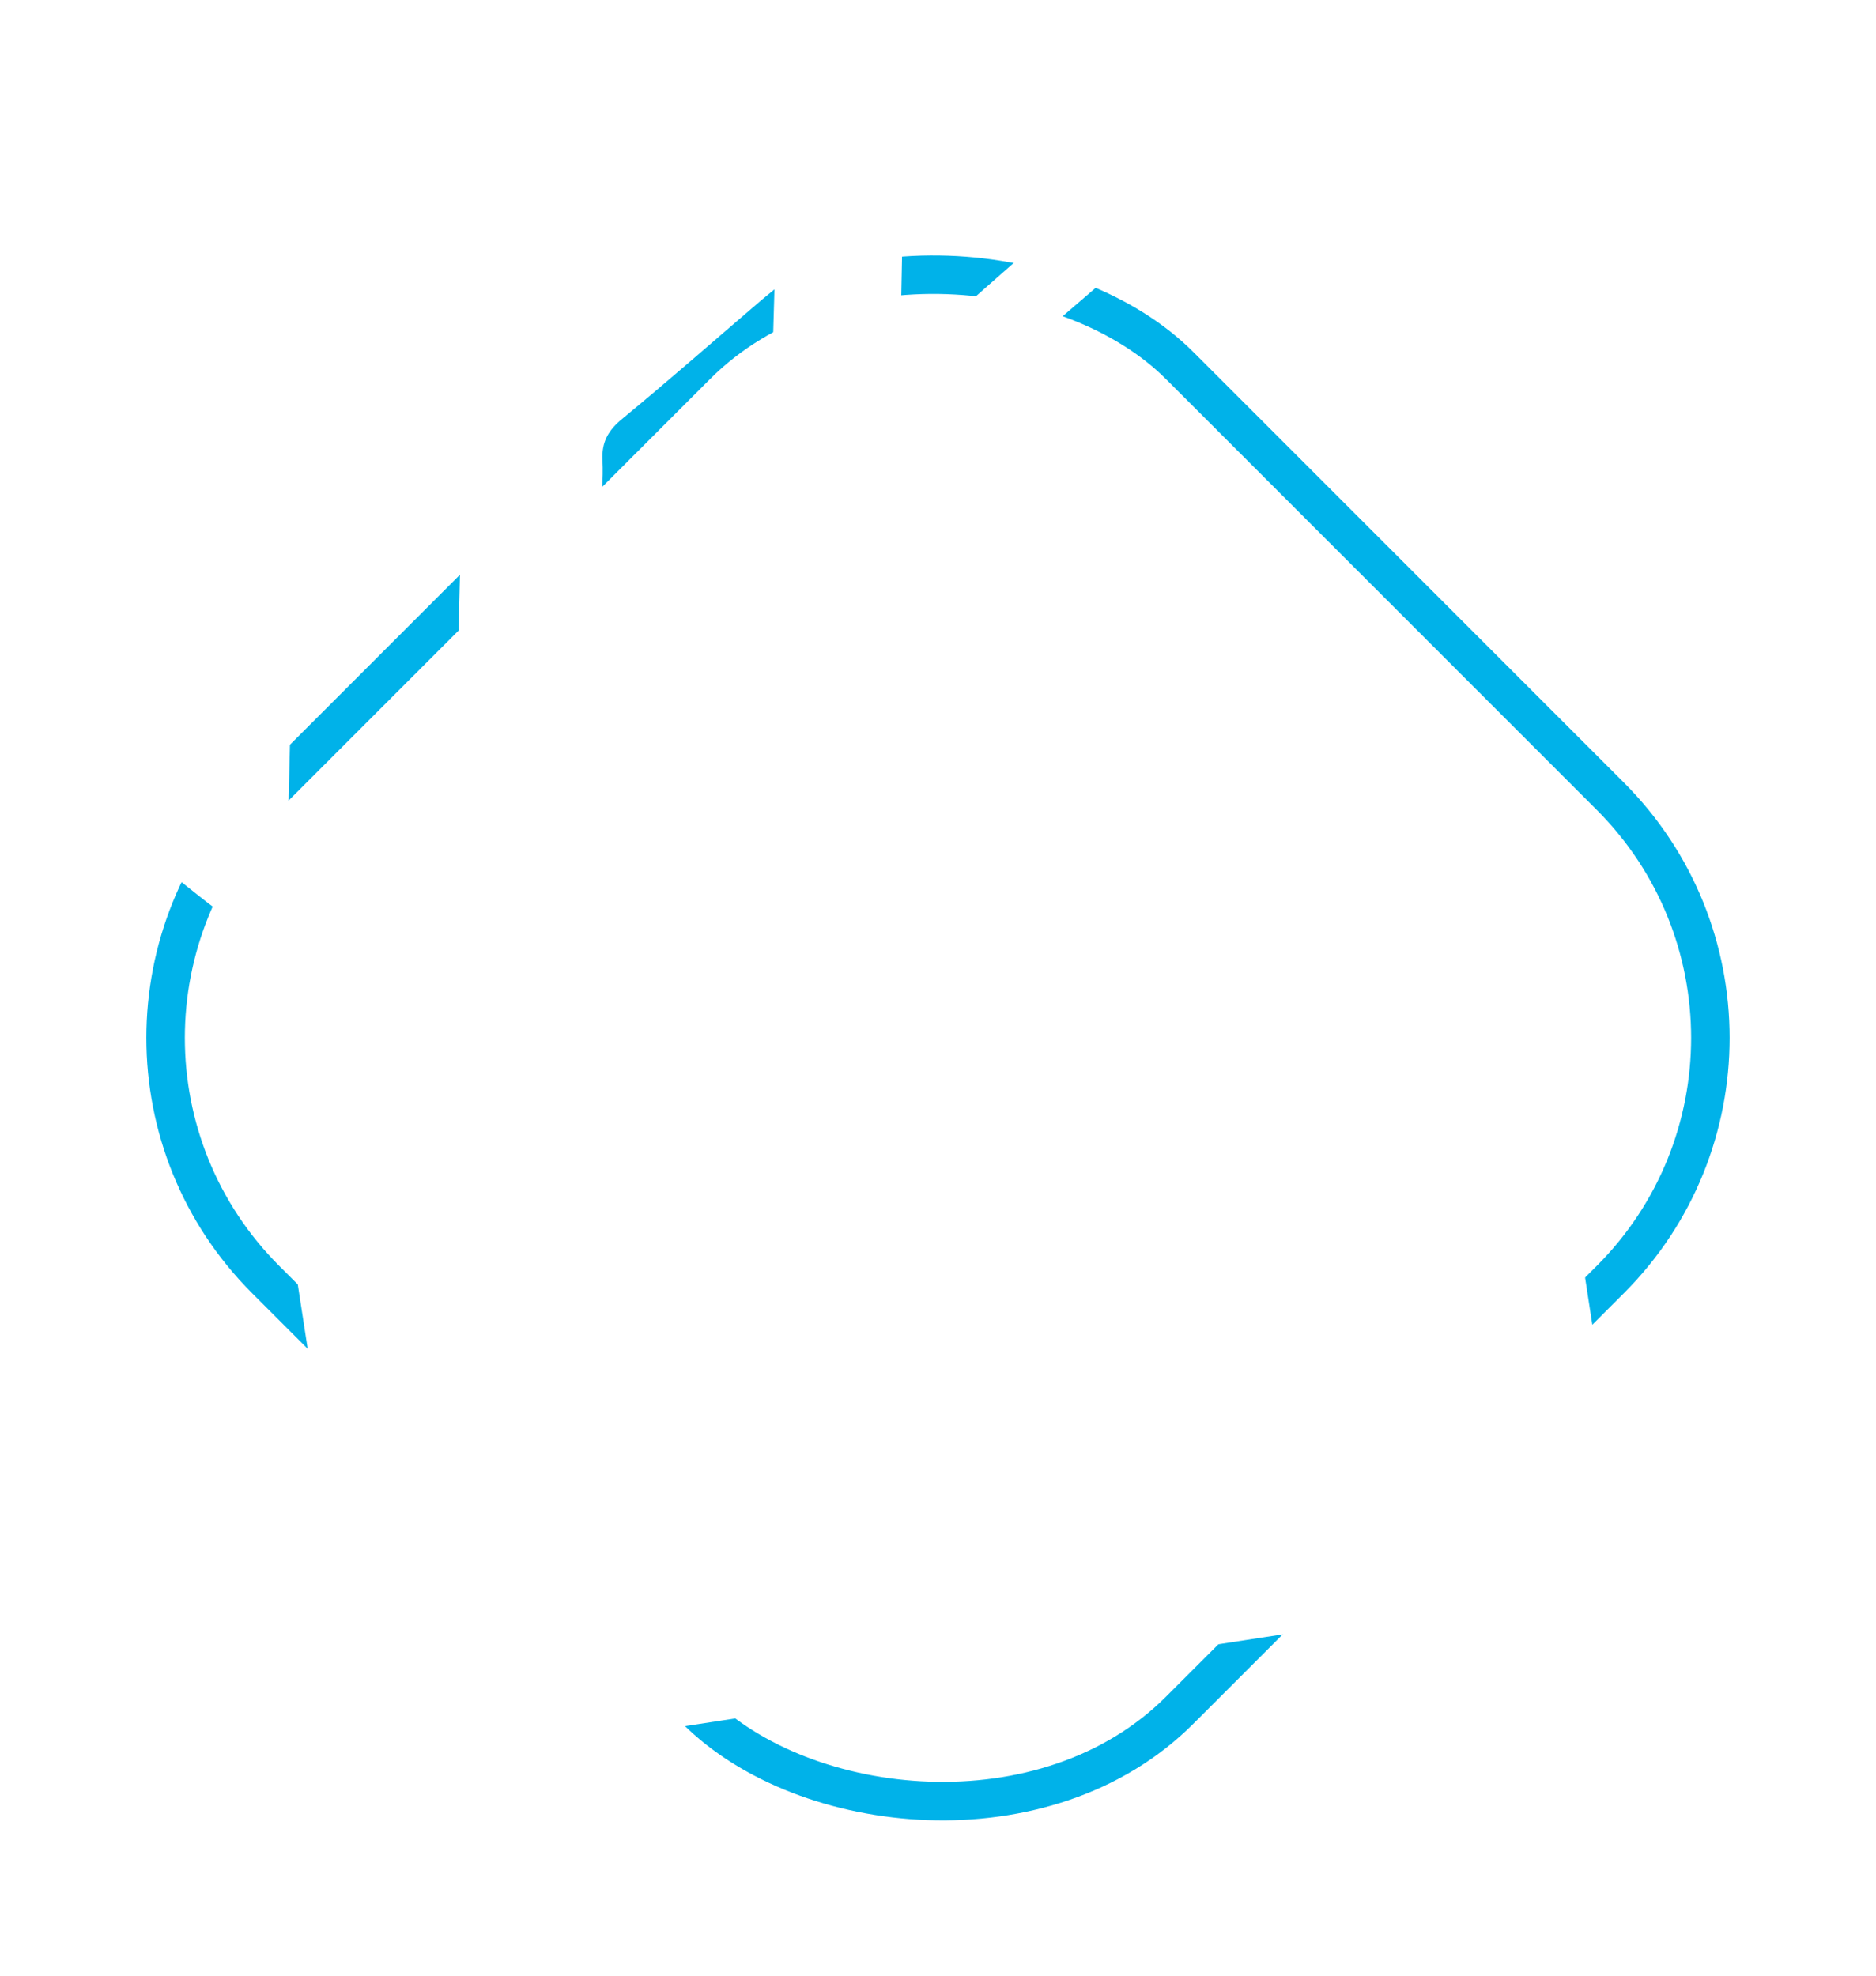 <?xml version="1.0" encoding="UTF-8"?><svg id="Layer_2" xmlns="http://www.w3.org/2000/svg" xmlns:xlink="http://www.w3.org/1999/xlink" viewBox="0 0 390 410.74"><defs><style>.cls-1{fill:#fff;}.cls-2{fill:none;filter:url(#outer-glow-1);stroke:#00b2e9;stroke-miterlimit:10;stroke-width:8px;}.cls-3{filter:url(#outer-glow-2);}</style><filter id="outer-glow-1" filterUnits="userSpaceOnUse"><feOffset dx="0" dy="0"/><feGaussianBlur result="blur" stdDeviation="10"/><feFlood flood-color="#27aae1" flood-opacity="1"/><feComposite in2="blur" operator="in"/><feComposite in="SourceGraphic"/></filter><filter id="outer-glow-2" filterUnits="userSpaceOnUse"><feOffset dx="0" dy="0"/><feGaussianBlur result="blur-2" stdDeviation="15"/><feFlood flood-color="#f20fec" flood-opacity="1"/><feComposite in2="blur-2" operator="in"/><feComposite in="SourceGraphic"/></filter></defs><g id="Layer_1-2"><g><rect class="cls-2" x="60.65" y="81.39" width="268.7" height="268.7" rx="71.05" ry="71.05" transform="translate(-95.44 201.08) rotate(-45)"/><g class="cls-3"><path class="cls-1" d="M223.79,0c4.89,.98,7.99,3.9,10.37,8.29,3.91,7.22,8.32,14.17,12.56,21.2,3.83,6.36,3.14,11.35-2.52,16.22-15.92,13.71-31.87,27.41-47.84,41.06-37.95,32.43-75.92,64.84-114.65,96.34-2.67,2.17-5.07,4.66-7.82,7.21,1.42,.57,2.57,.08,3.68-.09,74.01-11.35,148.02-22.71,222.02-34.07,6.77-1.04,11.23,1.04,13.68,6.21,.64,1.35,.83,2.77,1.05,4.19,7.67,49.89,15.33,99.78,22.98,149.67,1.25,8.14-2.36,13.02-10.55,14.28-78.85,12.12-157.7,24.22-236.56,36.32-8.29,1.27-13.25-2.36-14.54-10.7-8.14-52.75-16.29-105.5-24.35-158.26-.46-3.03-1.47-5.22-4.04-7.12-6.09-4.49-11.9-9.37-17.83-14.09-5.25-4.17-5.77-11.22-1.14-16.1,.84-.89,1.79-1.66,2.73-2.45C91.99,106.95,152.96,55.76,213.94,4.6c1.66-1.39,3.48-2.6,5.23-3.89l4.63-.71Zm75.38,169.91c-.85-.1-1.17-.2-1.46-.15-13.31,2.03-26.61,4.1-39.92,6.07-1.54,.23-2.28,1.16-3.07,2.25-5.38,7.36-10.78,14.72-16.18,22.07-3.18,4.34-6.37,8.68-9.99,13.6,14.9-2.29,29.05-4.47,43.2-6.61,1.01-.15,1.51-.76,2.03-1.5,8.36-11.78,16.74-23.56,25.38-35.72Zm-147.04,55.56c14.73-2.26,28.45-4.4,42.19-6.44,1.56-.23,2.27-1.2,3.07-2.26,8.38-11.09,16.77-22.18,25.12-33.29,.47-.63,1.4-1.13,1.06-2.39-14.07,2.16-28.12,4.32-42.18,6.47-.92,.14-1.66,.45-2.24,1.24-8.81,11.98-17.64,23.95-27.02,36.66Zm-76.44,11.74c14.84-2.28,28.57-4.42,42.32-6.46,1.57-.23,2.24-1.21,3.03-2.28,8.1-11.03,16.21-22.06,24.27-33.12,.46-.63,1.4-1.15,1.01-2.4-13.74,2.11-27.47,4.23-41.2,6.31-1.07,.16-1.82,.62-2.46,1.48-8.77,11.89-17.56,23.76-26.96,36.46ZM222.26,7.21c-9.98,8.8-19.33,17.31-29,25.44-3.83,3.22-6.32,6.42-5.55,11.73,.41,2.82-.12,5.76-.18,8.65-.15,7.29-.28,14.59-.44,22.49,11.89-10.49,23.28-20.56,34.7-30.6,.97-.86,.98-1.87,.98-3.01-.02-5.45,.14-10.9,0-16.34-.16-5.87,.5-11.78-.51-18.35ZM59.62,183.46c.59-.13,.86-.11,1-.24,11.02-9.68,22.02-19.37,33.05-29.03,.95-.83,1.14-1.77,1.16-2.94,.26-11.11,.57-22.21,.83-33.32,.02-.68,.26-1.5-.61-2.16-11.23,9.86-22.39,19.69-33.59,29.47-.99,.87-1.01,1.82-1.03,2.96-.15,7.44-.36,14.88-.54,22.33-.1,4.28-.18,8.56-.28,12.93ZM161,60.15c-1.32,1.09-2.17,1.77-3,2.48-9.53,8.16-18.95,16.44-28.63,24.42-2.92,2.4-4.33,4.84-4.12,8.66,.21,3.86-.27,7.76-.4,11.64-.24,6.84-.44,13.69-.67,20.8,.63-.38,.94-.5,1.19-.71,10.96-9.39,21.88-18.82,32.89-28.15,1.43-1.21,1.5-2.61,1.56-4.13,.25-5.88,.46-11.76,.66-17.64,.19-5.61,.34-11.22,.52-17.37Z"/></g></g></g></svg>